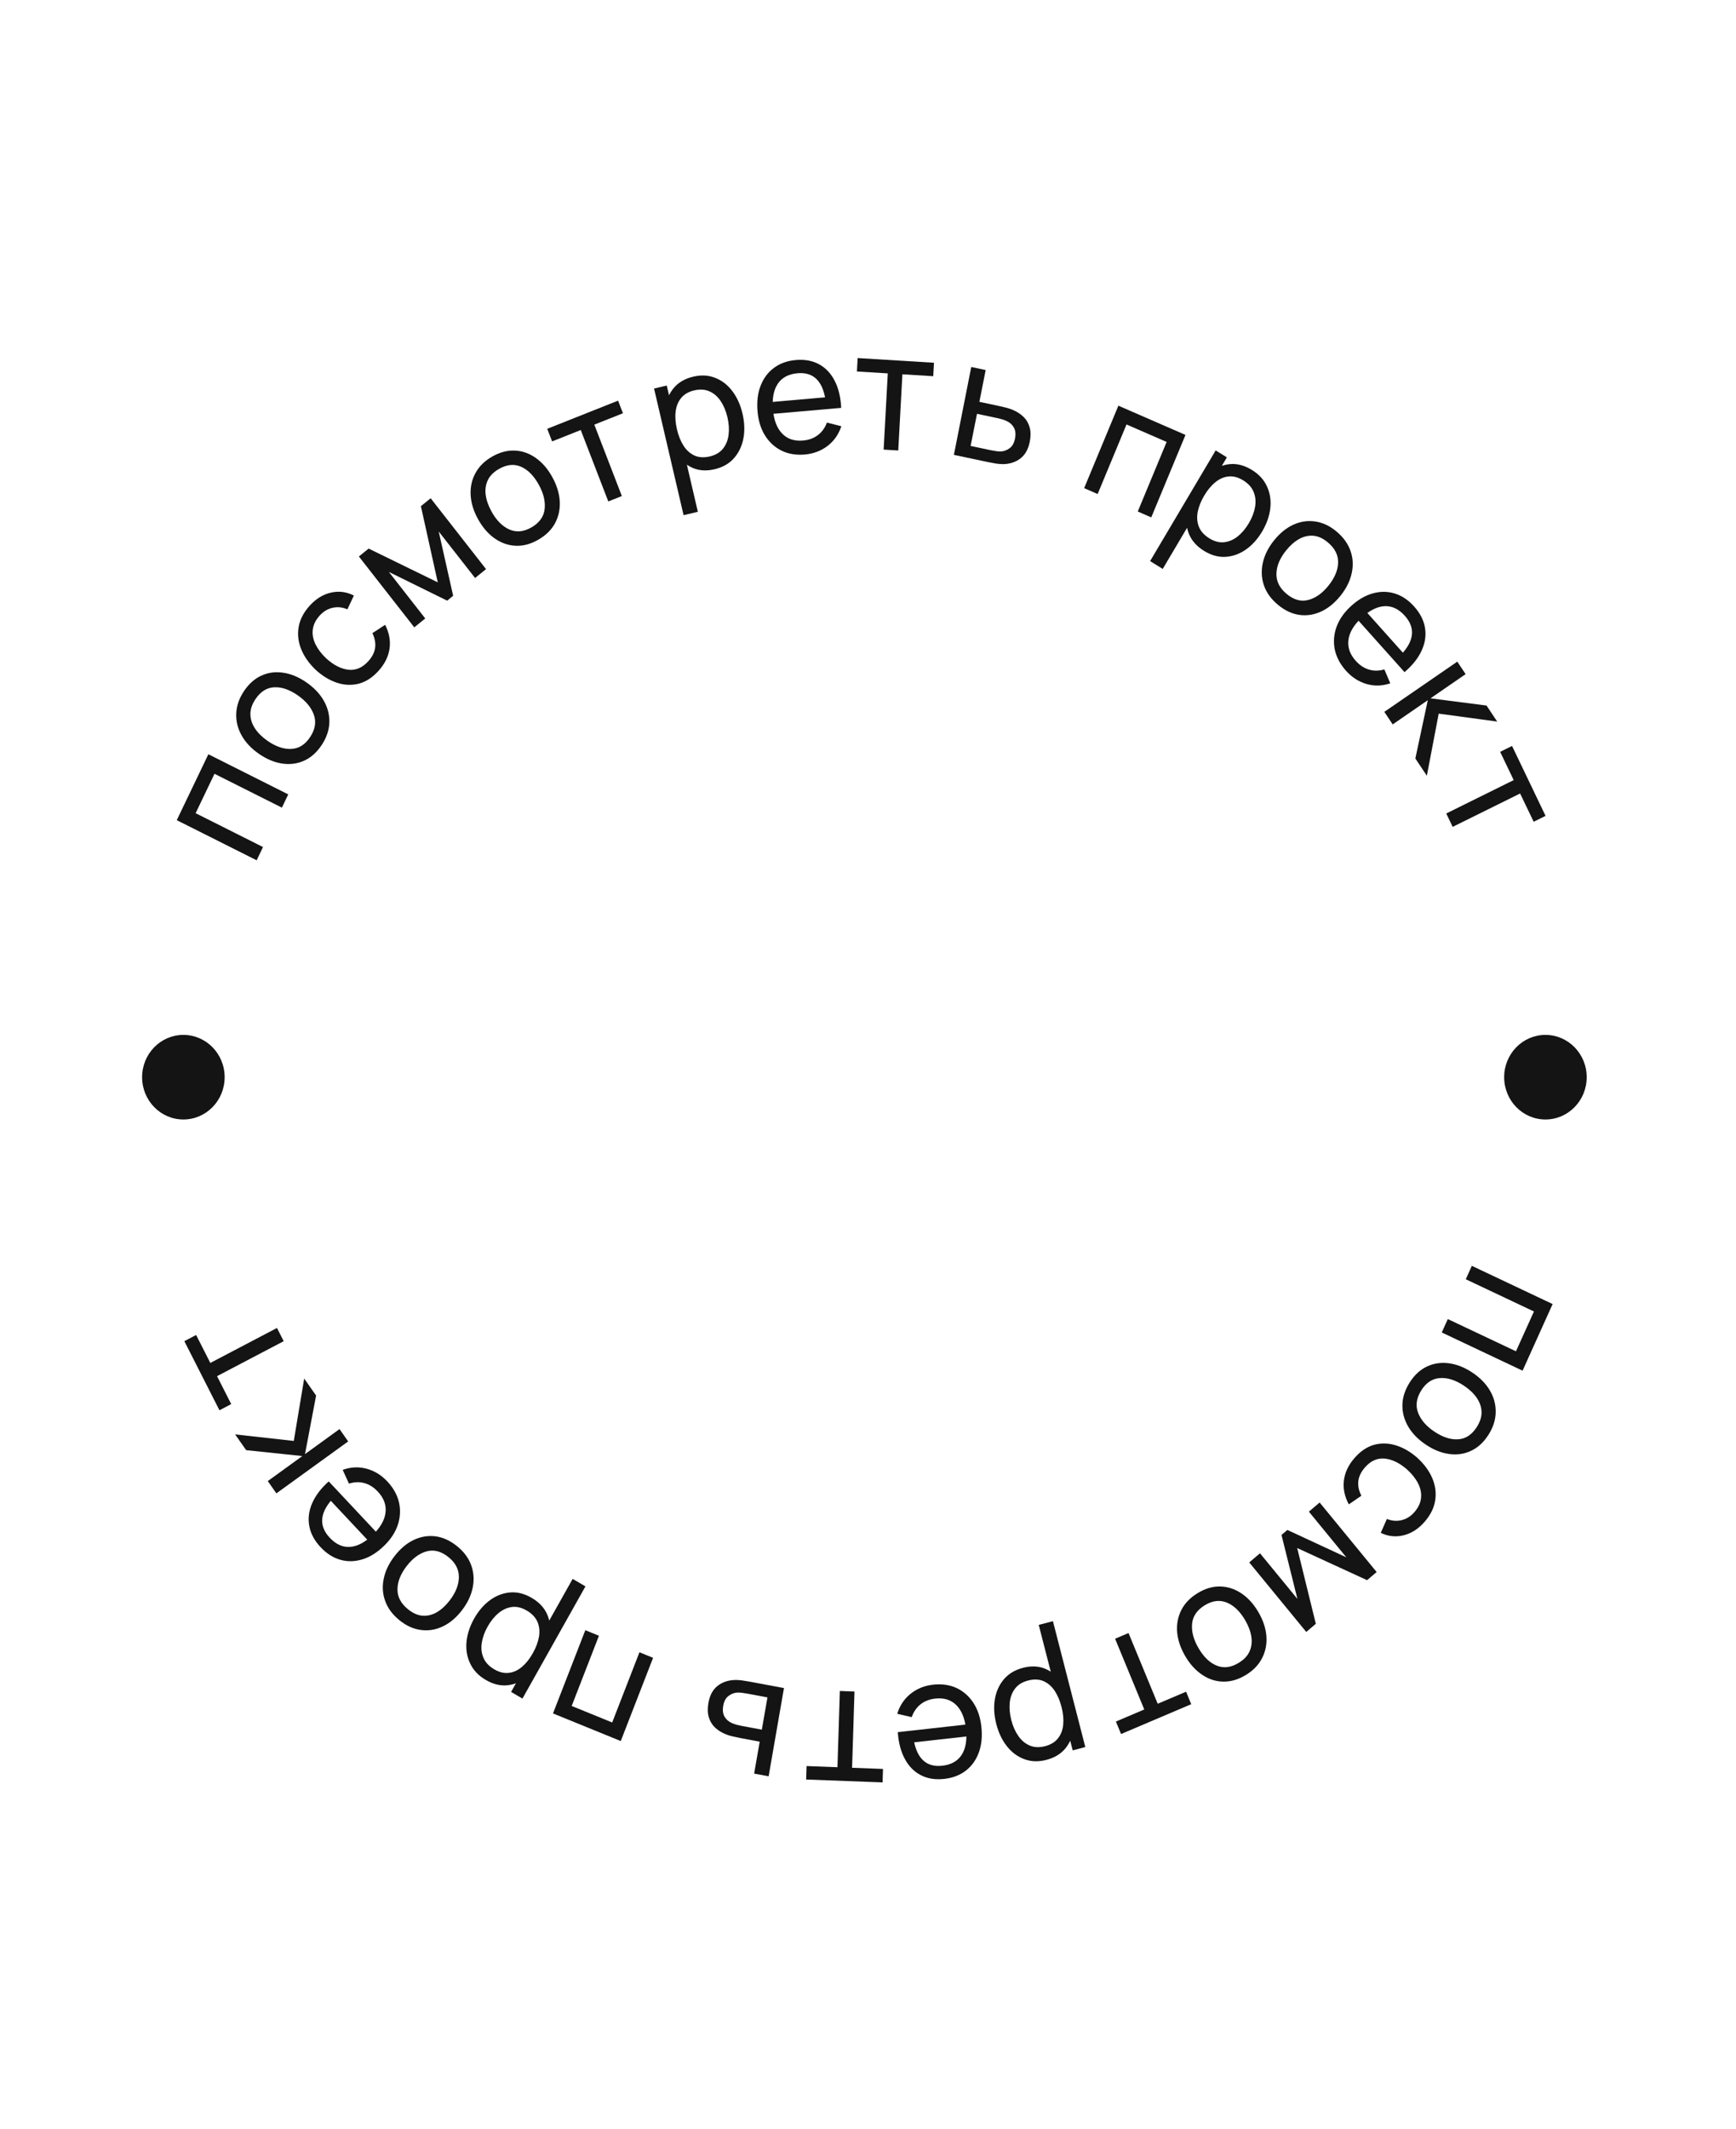 <svg width="84" height="103" viewBox="0 0 84 103" fill="none" xmlns="http://www.w3.org/2000/svg">
<path d="M12.419 41.614L8.553 39.673L10.082 36.485L13.947 38.426L13.64 39.067L10.379 37.43L9.466 39.336L12.726 40.973L12.419 41.614Z" fill="#141414"/>
<path d="M15.559 36.048C15.321 36.404 15.036 36.655 14.703 36.802C14.372 36.947 14.018 36.991 13.642 36.933C13.266 36.875 12.894 36.718 12.527 36.463C12.154 36.203 11.874 35.905 11.687 35.567C11.5 35.23 11.415 34.878 11.432 34.511C11.446 34.142 11.57 33.783 11.803 33.434C12.042 33.076 12.328 32.823 12.66 32.676C12.991 32.527 13.344 32.483 13.719 32.543C14.093 32.6 14.463 32.755 14.83 33.011C15.201 33.269 15.482 33.566 15.672 33.903C15.861 34.238 15.949 34.59 15.936 34.961C15.922 35.33 15.796 35.692 15.559 36.048ZM15.002 35.66C15.25 35.289 15.311 34.927 15.186 34.574C15.061 34.222 14.803 33.91 14.412 33.638C14.01 33.358 13.629 33.227 13.27 33.245C12.908 33.262 12.604 33.454 12.36 33.821C12.193 34.071 12.112 34.316 12.116 34.555C12.121 34.794 12.195 35.023 12.34 35.24C12.484 35.457 12.686 35.656 12.945 35.836C13.345 36.114 13.728 36.245 14.093 36.227C14.459 36.21 14.762 36.021 15.002 35.66Z" fill="#141414"/>
<path d="M18.321 32.444C18.031 32.768 17.712 32.976 17.365 33.069C17.018 33.159 16.665 33.145 16.306 33.027C15.947 32.909 15.604 32.701 15.277 32.403C14.95 32.089 14.715 31.755 14.572 31.4C14.429 31.042 14.389 30.683 14.452 30.324C14.515 29.966 14.69 29.627 14.977 29.307C15.28 28.97 15.623 28.757 16.006 28.668C16.39 28.577 16.762 28.624 17.123 28.808L16.81 29.475C16.566 29.37 16.325 29.346 16.086 29.402C15.85 29.457 15.644 29.582 15.468 29.777C15.271 29.996 15.16 30.224 15.134 30.462C15.107 30.697 15.151 30.932 15.267 31.168C15.382 31.402 15.552 31.627 15.78 31.843C16.136 32.169 16.494 32.353 16.855 32.397C17.216 32.437 17.539 32.298 17.825 31.98C18.013 31.771 18.122 31.554 18.152 31.328C18.18 31.1 18.136 30.866 18.019 30.627L18.636 30.223C18.832 30.61 18.904 30.994 18.849 31.375C18.795 31.757 18.619 32.113 18.321 32.444Z" fill="#141414"/>
<path d="M20.046 30.346L17.365 26.918L17.837 26.536L21.182 28.169L20.366 24.484L20.838 24.102L23.518 27.529L22.988 27.959L21.228 25.709L21.927 28.82L21.637 29.055L18.817 27.666L20.576 29.916L20.046 30.346Z" fill="#141414"/>
<path d="M26.045 26.107C25.676 26.32 25.31 26.417 24.946 26.4C24.585 26.382 24.248 26.262 23.934 26.043C23.621 25.823 23.356 25.516 23.137 25.124C22.915 24.725 22.793 24.332 22.773 23.947C22.752 23.562 22.829 23.209 23.004 22.888C23.178 22.565 23.446 22.299 23.808 22.09C24.18 21.877 24.547 21.778 24.911 21.796C25.273 21.81 25.61 21.928 25.921 22.15C26.233 22.367 26.498 22.672 26.716 23.064C26.937 23.462 27.06 23.853 27.084 24.239C27.107 24.623 27.032 24.978 26.86 25.304C26.686 25.627 26.414 25.895 26.045 26.107ZM25.714 25.512C26.099 25.29 26.312 24.994 26.354 24.622C26.395 24.251 26.299 23.857 26.066 23.438C25.827 23.009 25.542 22.721 25.21 22.577C24.877 22.431 24.521 22.467 24.14 22.686C23.881 22.835 23.701 23.017 23.601 23.233C23.5 23.45 23.467 23.687 23.503 23.946C23.538 24.205 23.633 24.473 23.787 24.75C24.025 25.178 24.312 25.465 24.649 25.613C24.985 25.761 25.34 25.727 25.714 25.512Z" fill="#141414"/>
<path d="M29.434 24.256L28.101 20.801L26.715 21.352L26.479 20.742L29.907 19.38L30.142 19.99L28.757 20.541L30.09 23.995L29.434 24.256Z" fill="#141414"/>
<path d="M34.583 22.697C34.192 22.79 33.84 22.77 33.526 22.638C33.212 22.502 32.946 22.282 32.728 21.978C32.513 21.67 32.356 21.305 32.257 20.884C32.158 20.457 32.137 20.059 32.195 19.689C32.255 19.318 32.396 19.004 32.619 18.747C32.844 18.489 33.152 18.313 33.543 18.22C33.929 18.128 34.284 18.148 34.607 18.278C34.933 18.405 35.21 18.619 35.438 18.922C35.666 19.224 35.829 19.587 35.928 20.011C36.027 20.435 36.041 20.834 35.971 21.207C35.9 21.58 35.748 21.9 35.514 22.165C35.282 22.428 34.971 22.605 34.583 22.697ZM33.077 24.92L31.648 18.795L32.262 18.649L32.99 21.771L33.067 21.752L33.767 24.756L33.077 24.92ZM34.349 22.078C34.624 22.012 34.835 21.887 34.983 21.703C35.13 21.519 35.22 21.296 35.254 21.033C35.287 20.769 35.269 20.486 35.199 20.185C35.129 19.886 35.021 19.627 34.875 19.408C34.731 19.188 34.55 19.029 34.332 18.932C34.117 18.834 33.867 18.819 33.584 18.886C33.314 18.95 33.106 19.071 32.96 19.25C32.814 19.425 32.725 19.644 32.693 19.906C32.661 20.165 32.682 20.451 32.755 20.765C32.827 21.074 32.934 21.34 33.076 21.564C33.22 21.784 33.398 21.942 33.61 22.038C33.822 22.131 34.068 22.144 34.349 22.078Z" fill="#141414"/>
<path d="M38.945 21.986C38.526 22.022 38.151 21.961 37.82 21.801C37.492 21.638 37.226 21.396 37.022 21.074C36.818 20.75 36.696 20.361 36.656 19.909C36.614 19.436 36.663 19.019 36.804 18.659C36.944 18.297 37.159 18.009 37.449 17.795C37.741 17.578 38.093 17.451 38.508 17.415C38.938 17.378 39.312 17.446 39.63 17.62C39.952 17.794 40.204 18.061 40.387 18.419C40.573 18.778 40.678 19.215 40.703 19.73L39.991 19.792L39.968 19.535C39.913 19.004 39.771 18.616 39.542 18.372C39.312 18.125 38.995 18.019 38.588 18.055C38.153 18.093 37.835 18.264 37.633 18.567C37.431 18.87 37.354 19.287 37.401 19.816C37.446 20.327 37.595 20.713 37.847 20.974C38.098 21.235 38.434 21.347 38.853 21.31C39.136 21.286 39.375 21.199 39.572 21.049C39.769 20.9 39.916 20.698 40.013 20.441L40.71 20.619C40.578 21.016 40.354 21.334 40.037 21.575C39.724 21.812 39.359 21.949 38.945 21.986ZM37.181 20.037L37.13 19.464L40.288 19.188L40.339 19.762L37.181 20.037Z" fill="#141414"/>
<path d="M42.757 21.748L42.957 18.062L41.464 17.97L41.499 17.32L45.193 17.547L45.157 18.197L43.664 18.106L43.464 21.791L42.757 21.748Z" fill="#141414"/>
<path d="M46.156 22.003L46.996 17.752L47.694 17.9L47.389 19.438L48.298 19.63C48.42 19.656 48.545 19.685 48.671 19.717C48.797 19.749 48.906 19.785 48.996 19.823C49.206 19.911 49.382 20.025 49.525 20.164C49.668 20.304 49.767 20.474 49.822 20.674C49.878 20.872 49.88 21.103 49.827 21.368C49.754 21.735 49.601 22.006 49.369 22.181C49.139 22.354 48.865 22.444 48.547 22.451C48.438 22.452 48.315 22.443 48.178 22.422C48.045 22.399 47.918 22.375 47.798 22.35L46.156 22.003ZM46.965 21.571L47.925 21.774C48.003 21.79 48.091 21.806 48.188 21.821C48.285 21.836 48.374 21.841 48.453 21.836C48.594 21.825 48.728 21.773 48.855 21.679C48.984 21.586 49.07 21.432 49.113 21.217C49.156 20.999 49.138 20.82 49.057 20.68C48.979 20.541 48.86 20.435 48.701 20.363C48.629 20.329 48.552 20.3 48.47 20.278C48.388 20.255 48.309 20.235 48.234 20.22L47.274 20.017L46.965 21.571Z" fill="#141414"/>
<path d="M52.459 23.613L54.115 19.624L57.362 21.038L55.706 25.027L55.053 24.743L56.45 21.378L54.509 20.533L53.112 23.897L52.459 23.613Z" fill="#141414"/>
<path d="M58.26 26.647C57.914 26.433 57.674 26.167 57.539 25.849C57.406 25.529 57.365 25.183 57.418 24.812C57.473 24.439 57.61 24.069 57.829 23.701C58.05 23.328 58.308 23.031 58.603 22.811C58.901 22.591 59.218 22.47 59.555 22.447C59.894 22.426 60.236 22.522 60.582 22.736C60.923 22.947 61.165 23.214 61.309 23.538C61.456 23.861 61.509 24.21 61.466 24.587C61.423 24.964 61.291 25.338 61.072 25.709C60.852 26.079 60.589 26.371 60.282 26.585C59.975 26.798 59.647 26.915 59.296 26.936C58.949 26.956 58.603 26.859 58.26 26.647ZM55.65 27.142L58.822 21.788L59.365 22.123L57.748 24.852L57.816 24.894L56.261 27.52L55.65 27.142ZM58.517 26.041C58.76 26.191 58.998 26.254 59.23 26.229C59.462 26.204 59.681 26.111 59.885 25.95C60.09 25.786 60.271 25.573 60.427 25.309C60.582 25.049 60.682 24.788 60.727 24.529C60.774 24.27 60.753 24.029 60.662 23.804C60.574 23.58 60.405 23.391 60.155 23.236C59.916 23.088 59.683 23.026 59.456 23.047C59.23 23.067 59.016 23.158 58.814 23.321C58.613 23.481 58.431 23.699 58.269 23.973C58.109 24.243 58.003 24.508 57.952 24.767C57.905 25.026 57.925 25.265 58.012 25.484C58.1 25.702 58.269 25.887 58.517 26.041Z" fill="#141414"/>
<path d="M61.825 29.246C61.495 28.969 61.271 28.654 61.153 28.301C61.036 27.95 61.021 27.587 61.107 27.212C61.193 26.837 61.375 26.477 61.653 26.133C61.937 25.782 62.251 25.529 62.595 25.375C62.94 25.221 63.291 25.172 63.65 25.227C64.01 25.28 64.352 25.443 64.676 25.715C65.008 25.995 65.233 26.311 65.352 26.663C65.472 27.014 65.488 27.375 65.4 27.749C65.316 28.122 65.134 28.481 64.856 28.826C64.574 29.174 64.261 29.428 63.917 29.585C63.574 29.741 63.222 29.794 62.861 29.742C62.501 29.689 62.155 29.524 61.825 29.246ZM62.248 28.723C62.592 29.013 62.942 29.113 63.297 29.023C63.652 28.933 63.978 28.704 64.274 28.337C64.579 27.959 64.737 27.587 64.747 27.221C64.758 26.852 64.594 26.525 64.253 26.239C64.022 26.044 63.788 25.936 63.554 25.916C63.319 25.895 63.09 25.947 62.866 26.07C62.642 26.194 62.431 26.378 62.235 26.622C61.931 26.997 61.774 27.371 61.763 27.743C61.752 28.115 61.913 28.442 62.248 28.723Z" fill="#141414"/>
<path d="M65.129 32.446C64.845 32.127 64.664 31.786 64.587 31.422C64.513 31.058 64.54 30.696 64.666 30.337C64.794 29.976 65.023 29.643 65.35 29.338C65.694 29.019 66.049 28.808 66.416 28.706C66.784 28.601 67.141 28.602 67.484 28.708C67.831 28.814 68.145 29.024 68.426 29.338C68.718 29.664 68.893 30.009 68.952 30.372C69.012 30.738 68.958 31.102 68.79 31.467C68.624 31.834 68.348 32.182 67.961 32.513L67.478 31.972L67.664 31.799C68.045 31.434 68.261 31.086 68.311 30.753C68.364 30.418 68.252 30.097 67.977 29.789C67.681 29.459 67.354 29.303 66.994 29.322C66.635 29.341 66.263 29.529 65.878 29.887C65.508 30.231 65.297 30.584 65.248 30.945C65.198 31.307 65.315 31.646 65.6 31.965C65.791 32.178 66.005 32.32 66.242 32.39C66.478 32.46 66.726 32.457 66.985 32.381L67.272 33.054C66.882 33.185 66.497 33.196 66.116 33.084C65.739 32.972 65.41 32.76 65.129 32.446ZM65.572 29.842L65.988 29.455L68.13 31.85L67.714 32.236L65.572 29.842Z" fill="#141414"/>
<path d="M66.984 34.434L70.514 32.005L70.917 32.609L69.218 33.78L71.929 34.129L72.445 34.904L69.615 34.52L69.041 37.525L68.485 36.689L69.087 33.87L67.388 35.041L66.984 34.434Z" fill="#141414"/>
<path d="M69.98 39.35L73.243 37.735L72.588 36.368L73.163 36.083L74.785 39.465L74.21 39.75L73.554 38.383L70.29 39.997L69.98 39.35Z" fill="#141414"/>
<path d="M71.218 61.231L75.127 63.08L73.673 66.303L69.763 64.454L70.055 63.806L73.353 65.365L74.223 63.439L70.925 61.88L71.218 61.231Z" fill="#141414"/>
<path d="M68.21 66.874C68.439 66.513 68.719 66.254 69.048 66.1C69.376 65.947 69.729 65.895 70.106 65.944C70.484 65.993 70.859 66.141 71.232 66.387C71.611 66.638 71.898 66.93 72.093 67.263C72.287 67.595 72.38 67.945 72.372 68.313C72.367 68.682 72.251 69.043 72.026 69.398C71.796 69.762 71.516 70.021 71.186 70.176C70.859 70.332 70.508 70.385 70.132 70.334C69.756 70.286 69.382 70.139 69.01 69.892C68.632 69.643 68.345 69.352 68.147 69.021C67.951 68.69 67.854 68.34 67.858 67.969C67.864 67.6 67.981 67.235 68.21 66.874ZM68.776 67.248C68.537 67.625 68.484 67.989 68.617 68.338C68.751 68.687 69.016 68.993 69.413 69.256C69.821 69.526 70.205 69.648 70.564 69.621C70.926 69.596 71.224 69.397 71.461 69.024C71.621 68.77 71.697 68.524 71.687 68.285C71.677 68.046 71.597 67.819 71.448 67.606C71.298 67.392 71.092 67.198 70.828 67.024C70.422 66.755 70.037 66.634 69.672 66.66C69.306 66.686 69.008 66.882 68.776 67.248Z" fill="#141414"/>
<path d="M65.529 70.541C65.812 70.211 66.126 69.995 66.471 69.893C66.815 69.796 67.169 69.802 67.53 69.911C67.892 70.02 68.24 70.22 68.573 70.511C68.908 70.816 69.151 71.145 69.301 71.496C69.452 71.851 69.501 72.209 69.446 72.569C69.392 72.929 69.225 73.272 68.945 73.598C68.65 73.943 68.312 74.164 67.931 74.261C67.549 74.361 67.176 74.323 66.811 74.147L67.108 73.474C67.355 73.573 67.597 73.592 67.834 73.529C68.069 73.469 68.272 73.339 68.443 73.14C68.635 72.916 68.74 72.686 68.761 72.448C68.783 72.212 68.733 71.977 68.612 71.745C68.492 71.513 68.316 71.293 68.084 71.082C67.72 70.765 67.358 70.588 66.996 70.554C66.634 70.522 66.314 70.669 66.036 70.993C65.853 71.207 65.749 71.427 65.724 71.653C65.701 71.882 65.751 72.114 65.873 72.351L65.266 72.769C65.06 72.387 64.98 72.004 65.026 71.622C65.071 71.24 65.239 70.879 65.529 70.541Z" fill="#141414"/>
<path d="M63.853 72.679L66.612 76.042L66.149 76.436L62.768 74.882L63.669 78.547L63.206 78.941L60.447 75.578L60.967 75.135L62.778 77.343L62.008 74.249L62.292 74.007L65.144 75.33L63.333 73.122L63.853 72.679Z" fill="#141414"/>
<path d="M57.955 77.06C58.319 76.838 58.684 76.732 59.047 76.741C59.409 76.75 59.749 76.862 60.067 77.074C60.385 77.286 60.658 77.586 60.885 77.973C61.117 78.367 61.247 78.756 61.277 79.141C61.306 79.525 61.237 79.88 61.069 80.205C60.903 80.533 60.641 80.805 60.283 81.022C59.917 81.245 59.552 81.352 59.188 81.343C58.825 81.337 58.486 81.227 58.17 81.013C57.854 80.803 57.582 80.505 57.354 80.118C57.124 79.726 56.993 79.338 56.959 78.952C56.928 78.569 56.994 78.212 57.16 77.883C57.326 77.555 57.591 77.281 57.955 77.06ZM58.301 77.647C57.921 77.878 57.714 78.179 57.681 78.551C57.648 78.924 57.753 79.316 57.995 79.728C58.245 80.152 58.536 80.433 58.871 80.569C59.207 80.707 59.563 80.663 59.938 80.435C60.194 80.28 60.369 80.093 60.465 79.874C60.561 79.656 60.588 79.418 60.547 79.16C60.506 78.902 60.405 78.636 60.244 78.362C59.996 77.941 59.703 77.66 59.363 77.52C59.023 77.381 58.669 77.423 58.301 77.647Z" fill="#141414"/>
<path d="M54.606 78.993L56.018 82.414L57.391 81.831L57.64 82.435L54.245 83.878L53.995 83.274L55.368 82.691L53.956 79.269L54.606 78.993Z" fill="#141414"/>
<path d="M49.492 80.678C49.881 80.575 50.234 80.587 50.55 80.712C50.867 80.84 51.138 81.053 51.363 81.352C51.585 81.655 51.751 82.016 51.859 82.435C51.968 82.859 51.998 83.257 51.949 83.628C51.897 84 51.763 84.317 51.546 84.58C51.327 84.843 51.023 85.026 50.634 85.128C50.25 85.229 49.895 85.218 49.568 85.096C49.24 84.977 48.958 84.769 48.723 84.472C48.488 84.176 48.317 83.817 48.208 83.395C48.1 82.974 48.076 82.575 48.138 82.201C48.2 81.826 48.345 81.503 48.573 81.232C48.8 80.964 49.106 80.779 49.492 80.678ZM50.948 78.419L52.515 84.508L51.905 84.669L51.106 81.566L51.029 81.586L50.261 78.6L50.948 78.419ZM49.74 81.292C49.467 81.364 49.258 81.493 49.115 81.681C48.972 81.869 48.887 82.094 48.859 82.357C48.832 82.623 48.857 82.905 48.934 83.204C49.01 83.501 49.124 83.757 49.275 83.973C49.424 84.189 49.608 84.344 49.829 84.436C50.046 84.528 50.296 84.538 50.578 84.464C50.846 84.393 51.051 84.267 51.193 84.085C51.336 83.906 51.42 83.685 51.445 83.423C51.471 83.163 51.444 82.877 51.363 82.565C51.284 82.258 51.171 81.995 51.025 81.775C50.876 81.558 50.694 81.405 50.48 81.314C50.266 81.226 50.019 81.218 49.74 81.292Z" fill="#141414"/>
<path d="M45.148 81.492C45.566 81.445 45.943 81.497 46.277 81.649C46.608 81.804 46.88 82.04 47.091 82.356C47.303 82.676 47.434 83.061 47.484 83.512C47.537 83.984 47.497 84.401 47.365 84.765C47.232 85.13 47.024 85.424 46.739 85.645C46.453 85.868 46.102 86.003 45.689 86.049C45.26 86.097 44.884 86.038 44.562 85.871C44.236 85.705 43.978 85.445 43.787 85.091C43.593 84.737 43.477 84.303 43.441 83.788L44.152 83.709L44.181 83.965C44.248 84.495 44.399 84.879 44.633 85.118C44.868 85.359 45.188 85.457 45.594 85.412C46.028 85.363 46.343 85.185 46.538 84.877C46.732 84.569 46.8 84.151 46.741 83.623C46.684 83.113 46.527 82.731 46.269 82.476C46.011 82.222 45.673 82.118 45.255 82.164C44.973 82.196 44.736 82.288 44.542 82.442C44.349 82.596 44.206 82.802 44.115 83.061L43.414 82.9C43.537 82.5 43.754 82.176 44.065 81.928C44.373 81.683 44.734 81.538 45.148 81.492ZM46.956 83.396L47.02 83.969L43.868 84.32L43.804 83.748L46.956 83.396Z" fill="#141414"/>
<path d="M41.346 81.823L41.23 85.511L42.726 85.567L42.705 86.218L39.006 86.079L39.027 85.428L40.522 85.484L40.638 81.796L41.346 81.823Z" fill="#141414"/>
<path d="M37.934 81.655L37.192 85.923L36.49 85.793L36.76 84.248L35.847 84.077C35.724 84.054 35.599 84.028 35.472 83.999C35.344 83.97 35.236 83.938 35.145 83.901C34.932 83.819 34.753 83.709 34.607 83.573C34.461 83.437 34.358 83.269 34.298 83.07C34.238 82.874 34.231 82.643 34.278 82.377C34.342 82.008 34.489 81.734 34.717 81.553C34.943 81.375 35.215 81.279 35.533 81.265C35.642 81.26 35.765 81.267 35.902 81.284C36.036 81.304 36.163 81.325 36.284 81.347L37.934 81.655ZM37.135 82.106L36.17 81.926C36.092 81.911 36.004 81.898 35.906 81.885C35.809 81.872 35.72 81.869 35.641 81.876C35.5 81.891 35.368 81.947 35.243 82.043C35.116 82.139 35.033 82.295 34.995 82.511C34.957 82.73 34.98 82.908 35.063 83.046C35.145 83.183 35.266 83.286 35.427 83.354C35.499 83.387 35.577 83.413 35.66 83.434C35.742 83.455 35.822 83.473 35.897 83.487L36.862 83.667L37.135 82.106Z" fill="#141414"/>
<path d="M31.601 80.192L30.037 84.218L26.758 82.882L28.322 78.856L28.981 79.125L27.662 82.521L29.622 83.32L30.941 79.924L31.601 80.192Z" fill="#141414"/>
<path d="M25.73 77.294C26.081 77.5 26.327 77.76 26.469 78.075C26.61 78.391 26.658 78.736 26.615 79.108C26.568 79.482 26.439 79.855 26.23 80.228C26.017 80.606 25.766 80.909 25.476 81.136C25.183 81.363 24.869 81.491 24.532 81.522C24.194 81.552 23.849 81.464 23.499 81.258C23.153 81.055 22.905 80.793 22.753 80.473C22.598 80.154 22.538 79.806 22.572 79.428C22.607 79.051 22.729 78.674 22.94 78.298C23.151 77.922 23.408 77.624 23.709 77.404C24.011 77.183 24.337 77.058 24.688 77.029C25.034 77.001 25.382 77.09 25.73 77.294ZM28.328 76.737L25.28 82.164L24.73 81.842L26.284 79.076L26.214 79.035L27.709 76.374L28.328 76.737ZM25.488 77.906C25.241 77.761 25.002 77.704 24.77 77.734C24.538 77.765 24.322 77.863 24.122 78.029C23.92 78.198 23.744 78.415 23.594 78.682C23.445 78.946 23.352 79.209 23.312 79.469C23.271 79.729 23.298 79.97 23.394 80.192C23.487 80.414 23.661 80.599 23.914 80.748C24.157 80.89 24.391 80.947 24.618 80.92C24.843 80.895 25.055 80.799 25.253 80.632C25.45 80.466 25.627 80.245 25.783 79.966C25.937 79.693 26.036 79.426 26.081 79.165C26.123 78.906 26.098 78.668 26.005 78.45C25.911 78.235 25.739 78.053 25.488 77.906Z" fill="#141414"/>
<path d="M22.107 74.785C22.444 75.055 22.675 75.365 22.801 75.714C22.926 76.062 22.949 76.424 22.872 76.801C22.795 77.178 22.621 77.543 22.351 77.894C22.076 78.251 21.767 78.511 21.426 78.673C21.085 78.835 20.735 78.893 20.375 78.846C20.014 78.802 19.669 78.647 19.338 78.382C19 78.111 18.767 77.8 18.641 77.451C18.513 77.103 18.488 76.742 18.568 76.367C18.643 75.992 18.816 75.629 19.087 75.277C19.36 74.922 19.667 74.661 20.008 74.496C20.347 74.332 20.698 74.271 21.06 74.314C21.422 74.358 21.77 74.515 22.107 74.785ZM21.697 75.318C21.345 75.037 20.993 74.945 20.641 75.043C20.288 75.142 19.967 75.378 19.679 75.752C19.383 76.137 19.234 76.513 19.233 76.879C19.23 77.248 19.402 77.571 19.749 77.849C19.985 78.038 20.221 78.141 20.456 78.156C20.691 78.171 20.919 78.114 21.14 77.985C21.361 77.856 21.567 77.667 21.758 77.419C22.053 77.036 22.201 76.658 22.204 76.286C22.206 75.914 22.037 75.591 21.697 75.318Z" fill="#141414"/>
<path d="M18.739 71.658C19.031 71.969 19.22 72.306 19.305 72.669C19.387 73.031 19.369 73.393 19.251 73.755C19.131 74.119 18.91 74.458 18.589 74.77C18.253 75.097 17.903 75.317 17.539 75.428C17.173 75.541 16.817 75.549 16.471 75.451C16.122 75.353 15.803 75.15 15.515 74.843C15.215 74.524 15.032 74.184 14.966 73.822C14.897 73.458 14.942 73.092 15.101 72.723C15.259 72.353 15.527 71.998 15.906 71.659L16.402 72.187L16.22 72.365C15.847 72.738 15.64 73.092 15.597 73.426C15.552 73.762 15.671 74.08 15.954 74.382C16.256 74.705 16.587 74.853 16.947 74.825C17.306 74.797 17.673 74.6 18.049 74.234C18.412 73.881 18.614 73.523 18.655 73.161C18.697 72.799 18.572 72.462 18.28 72.15C18.083 71.941 17.866 71.804 17.628 71.74C17.39 71.676 17.142 71.685 16.885 71.767L16.582 71.101C16.97 70.96 17.355 70.941 17.738 71.044C18.117 71.146 18.451 71.351 18.739 71.658ZM18.357 74.272L17.949 74.668L15.752 72.325L16.16 71.929L18.357 74.272Z" fill="#141414"/>
<path d="M16.847 69.725L13.373 72.237L12.957 71.643L14.629 70.432L11.911 70.147L11.377 69.385L14.215 69.701L14.719 66.684L15.295 67.506L14.758 70.338L16.429 69.127L16.847 69.725Z" fill="#141414"/>
<path d="M13.727 64.876L10.502 66.568L11.188 67.919L10.619 68.218L8.92 64.875L9.49 64.576L10.177 65.928L13.402 64.236L13.727 64.876Z" fill="#141414"/>
<ellipse cx="8.873" cy="52.106" rx="1.997" ry="2.046" fill="#141414"/>
<ellipse cx="74.779" cy="52.106" rx="1.997" ry="2.046" fill="#141414"/>
</svg>

